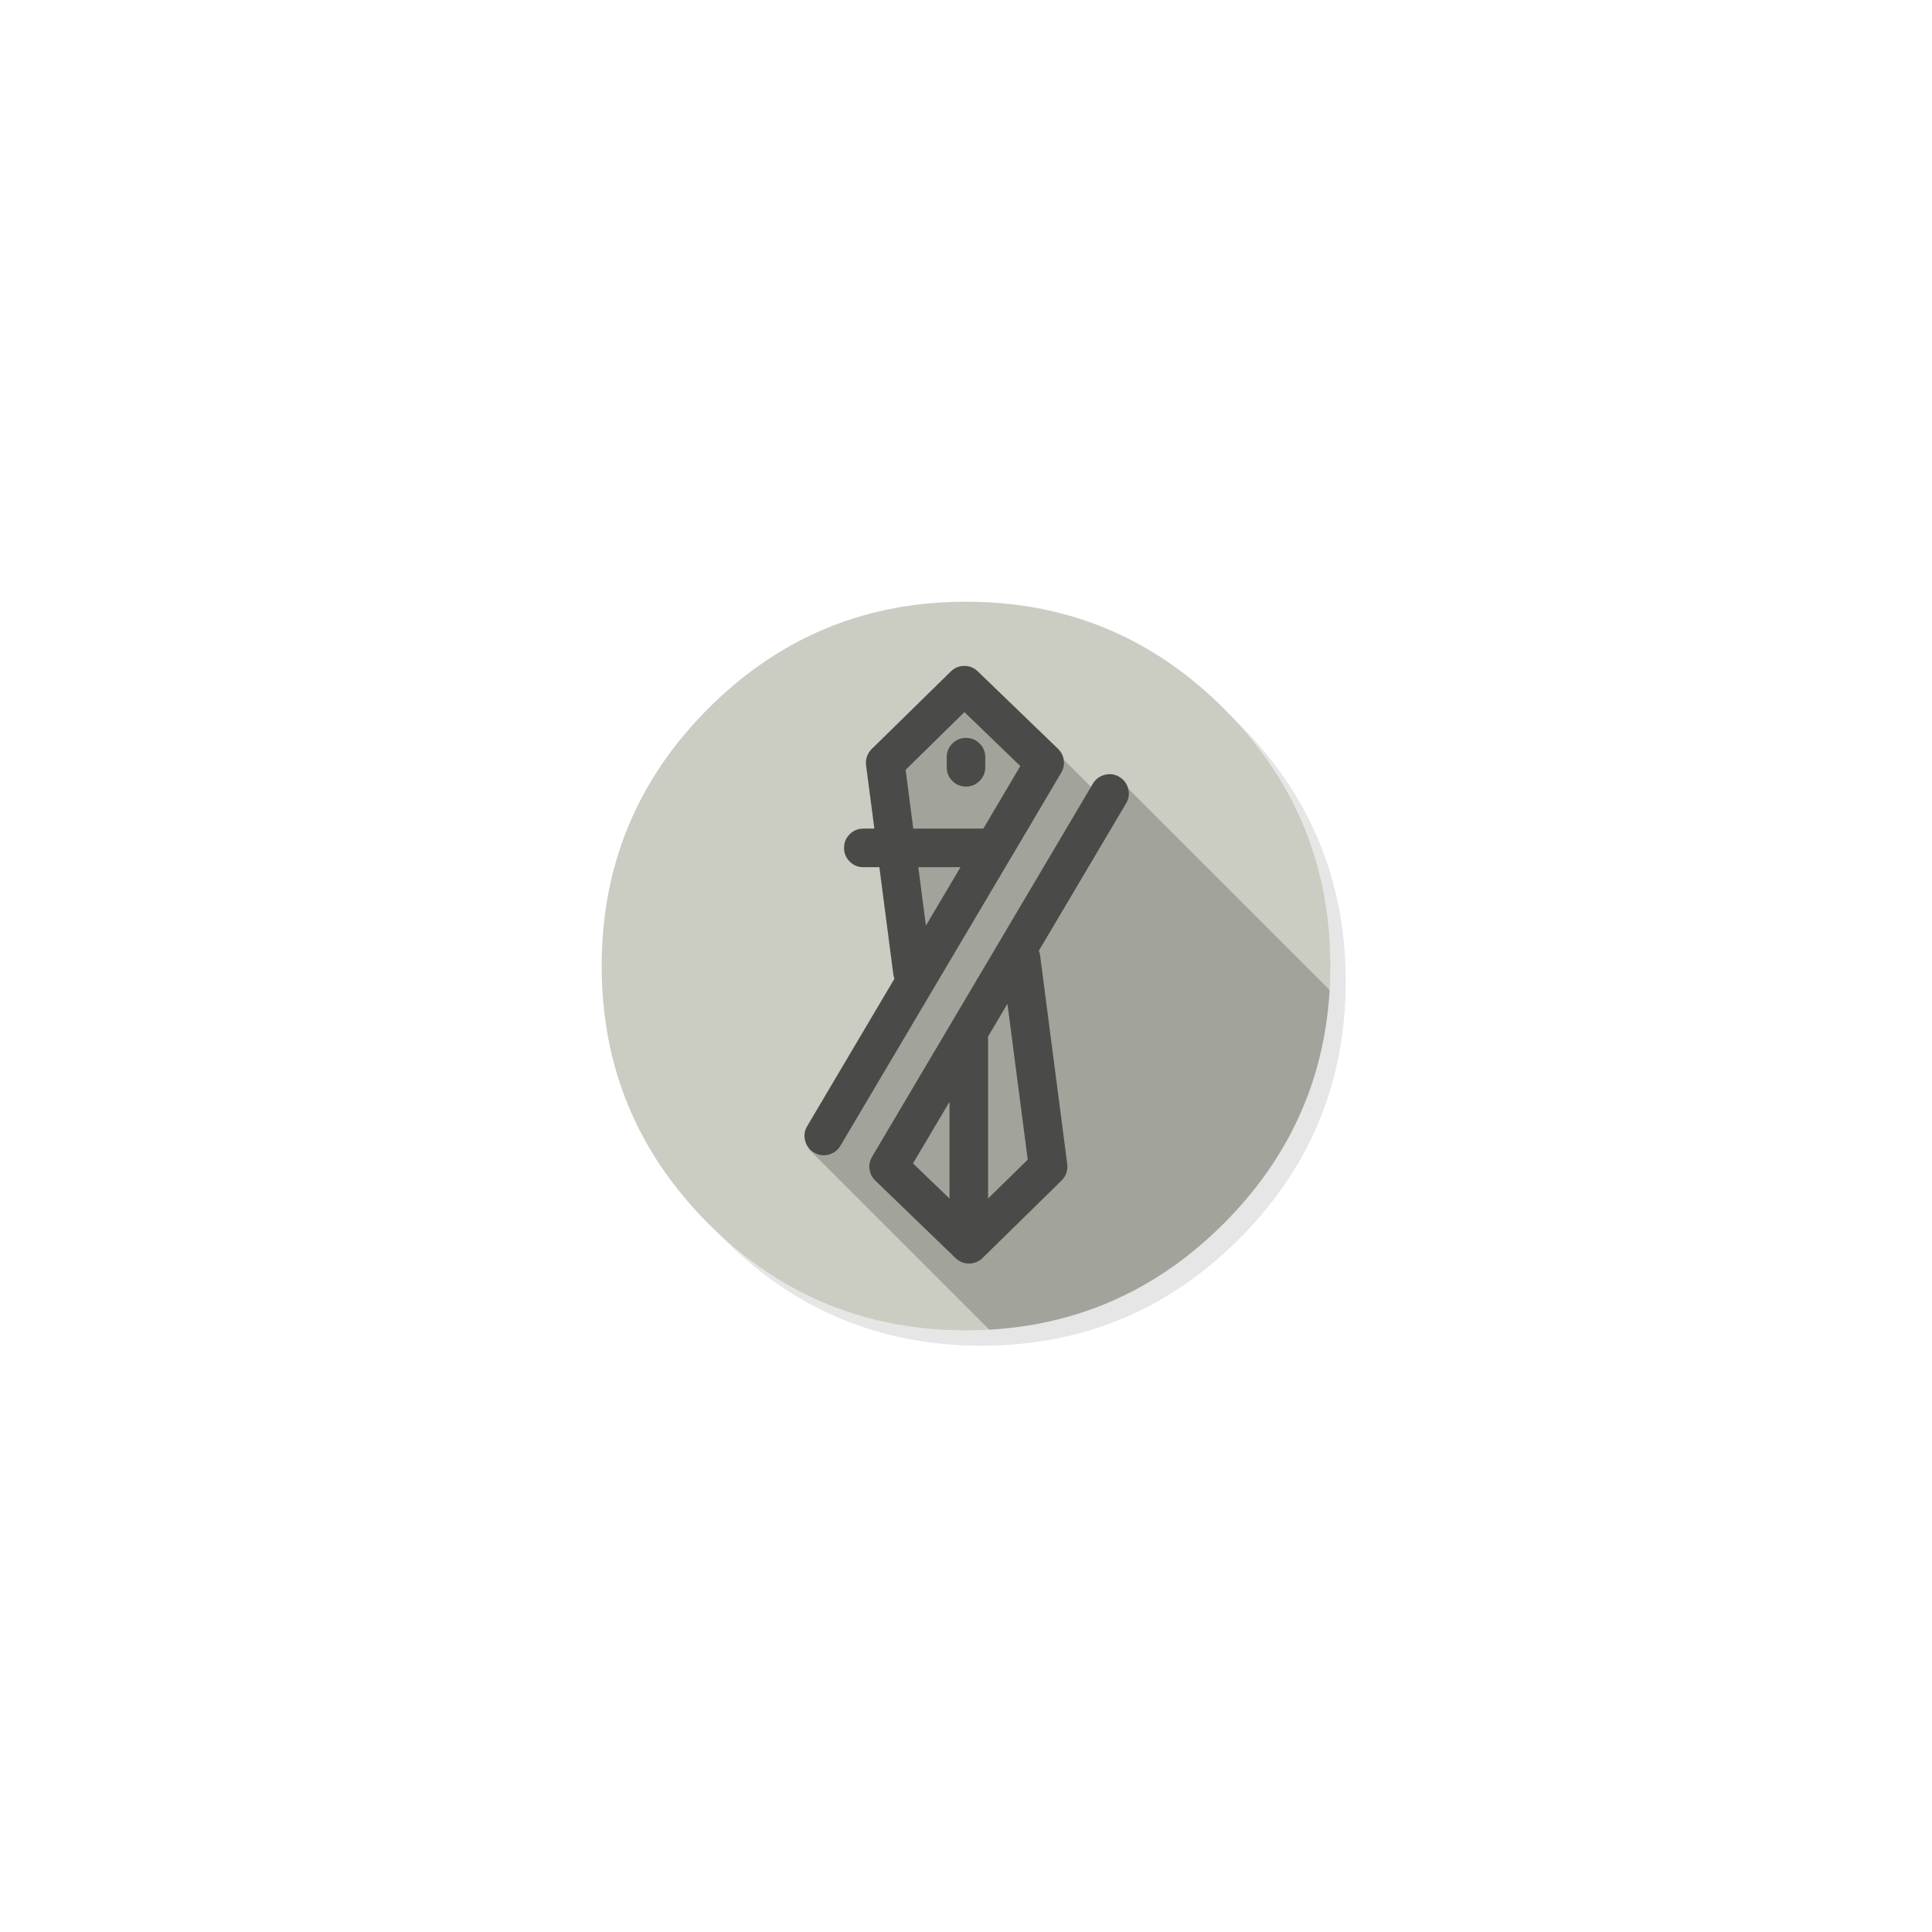 <svg width="44" height="44" viewBox="0 0 44 44" fill="none" xmlns="http://www.w3.org/2000/svg">
<g clip-path="url(#clip0_220_399)">
<path d="M30.044 19.174C29.943 18.93 29.829 18.691 29.703 18.456C29.631 18.323 29.556 18.192 29.476 18.062C29.132 17.505 28.713 16.979 28.218 16.484C26.598 14.864 24.642 14.054 22.351 14.054C20.06 14.054 18.104 14.864 16.484 16.484C14.864 18.104 14.054 20.06 14.054 22.351C14.054 24.642 14.864 26.598 16.484 28.218C18.104 29.838 20.06 30.648 22.351 30.648C24.642 30.648 26.598 29.838 28.218 28.218C29.111 27.325 29.757 26.331 30.158 25.234C30.484 24.341 30.648 23.38 30.648 22.351C30.648 21.561 30.552 20.812 30.359 20.102C30.338 20.021 30.315 19.942 30.291 19.863C30.219 19.629 30.136 19.399 30.044 19.174Z" fill="black" fill-opacity="0.098"/>
<path d="M29.925 19.466C29.896 19.373 29.865 19.28 29.833 19.188C29.719 18.866 29.583 18.551 29.426 18.245C29.358 18.112 29.286 17.981 29.21 17.852C28.851 17.242 28.403 16.669 27.868 16.133C26.59 14.856 25.104 14.082 23.409 13.812C23.122 13.766 22.828 13.735 22.529 13.718C22.355 13.708 22.178 13.703 22 13.703C21.835 13.703 21.671 13.707 21.51 13.716C19.429 13.824 17.637 14.63 16.133 16.133C14.513 17.753 13.703 19.709 13.703 22C13.703 24.292 14.513 26.247 16.133 27.868C17.127 28.861 18.247 29.55 19.492 29.934C20.132 30.131 20.804 30.248 21.51 30.285C21.512 30.285 21.514 30.285 21.517 30.285C21.659 30.292 21.802 30.296 21.947 30.297C21.965 30.297 21.982 30.297 22 30.297C22.179 30.297 22.355 30.292 22.529 30.283C22.57 30.28 22.611 30.278 22.651 30.275C23.003 30.25 23.347 30.205 23.683 30.14C23.821 30.113 23.959 30.082 24.094 30.049C25.508 29.697 26.765 28.97 27.868 27.868C28.722 27.013 29.351 26.065 29.755 25.023C30.08 24.184 30.259 23.285 30.292 22.325C30.295 22.217 30.297 22.109 30.297 22C30.297 21.988 30.297 21.977 30.297 21.965C30.297 21.959 30.297 21.953 30.297 21.947C30.293 21.229 30.209 20.543 30.046 19.891C30.025 19.81 30.004 19.731 29.981 19.652C29.963 19.59 29.945 19.528 29.925 19.466Z" fill="#CBCCC2"/>
<path d="M25.568 17.834L24.883 17.957L24.268 17.342L22 15.761L20.181 17.535L20.891 21.969L18.414 26.166L22.531 30.283C22.571 30.28 22.611 30.278 22.651 30.275C23.003 30.25 23.347 30.205 23.683 30.14C23.821 30.113 23.959 30.082 24.094 30.049C25.508 29.697 26.765 28.97 27.868 27.868C28.722 27.013 29.351 26.065 29.755 25.023C30.055 24.249 30.23 23.424 30.281 22.547L25.568 17.834Z" fill="black" fill-opacity="0.2"/>
<path d="M21.96 15.166C21.842 15.166 21.74 15.208 21.655 15.291L19.853 17.058C19.804 17.106 19.768 17.163 19.745 17.228C19.722 17.294 19.715 17.36 19.724 17.428L19.913 18.871H19.662C19.541 18.871 19.437 18.914 19.351 18.999C19.265 19.085 19.223 19.189 19.223 19.311C19.223 19.432 19.265 19.535 19.351 19.621C19.437 19.707 19.541 19.75 19.662 19.75H20.027L20.344 22.185C20.349 22.223 20.358 22.258 20.37 22.29L18.383 25.647C18.322 25.752 18.306 25.863 18.337 25.98C18.367 26.097 18.434 26.186 18.539 26.249C18.643 26.311 18.754 26.326 18.871 26.296C18.988 26.266 19.078 26.198 19.14 26.094L23.01 19.557C23.021 19.54 23.032 19.523 23.041 19.506L24.17 17.595C24.222 17.507 24.241 17.413 24.227 17.312C24.214 17.212 24.17 17.127 24.097 17.055L22.267 15.289C22.181 15.206 22.079 15.165 21.96 15.166ZM20.799 18.871L20.625 17.532L21.964 16.218L23.237 17.446L22.395 18.871H20.799ZM20.914 19.75H21.874L21.087 21.08L20.914 19.75ZM22.439 17.244C22.439 17.123 22.396 17.019 22.31 16.933C22.225 16.848 22.121 16.805 22 16.805C21.879 16.805 21.775 16.848 21.689 16.933C21.603 17.019 21.561 17.123 21.561 17.244V17.474C21.561 17.596 21.603 17.699 21.689 17.785C21.775 17.871 21.879 17.914 22 17.914C22.121 17.914 22.225 17.871 22.31 17.785C22.396 17.699 22.439 17.596 22.439 17.474V17.244ZM25.694 17.962C25.664 17.845 25.596 17.756 25.492 17.693C25.387 17.631 25.277 17.616 25.16 17.646C25.043 17.676 24.953 17.743 24.89 17.847L19.86 26.346C19.808 26.435 19.789 26.529 19.803 26.629C19.817 26.73 19.86 26.815 19.933 26.886L21.757 28.647C21.768 28.657 21.778 28.667 21.789 28.675C21.867 28.741 21.958 28.775 22.063 28.776C22.184 28.777 22.289 28.735 22.376 28.651L24.178 26.884C24.227 26.836 24.262 26.779 24.285 26.714C24.308 26.648 24.315 26.581 24.306 26.513L23.687 21.756C23.682 21.719 23.673 21.684 23.66 21.651L25.647 18.294C25.709 18.19 25.724 18.079 25.694 17.962ZM22.503 23.658C22.503 23.642 22.502 23.626 22.5 23.611L22.944 22.861L23.406 26.41L22.503 27.295V23.658ZM20.793 26.496L21.624 25.093V27.296L20.793 26.496Z" fill="#4A4B48"/>
</g>
<defs>
<clipPath id="clip0_220_399">
<rect width="18" height="18" fill="white" transform="translate(13 13)"/>
</clipPath>
</defs>
</svg>
